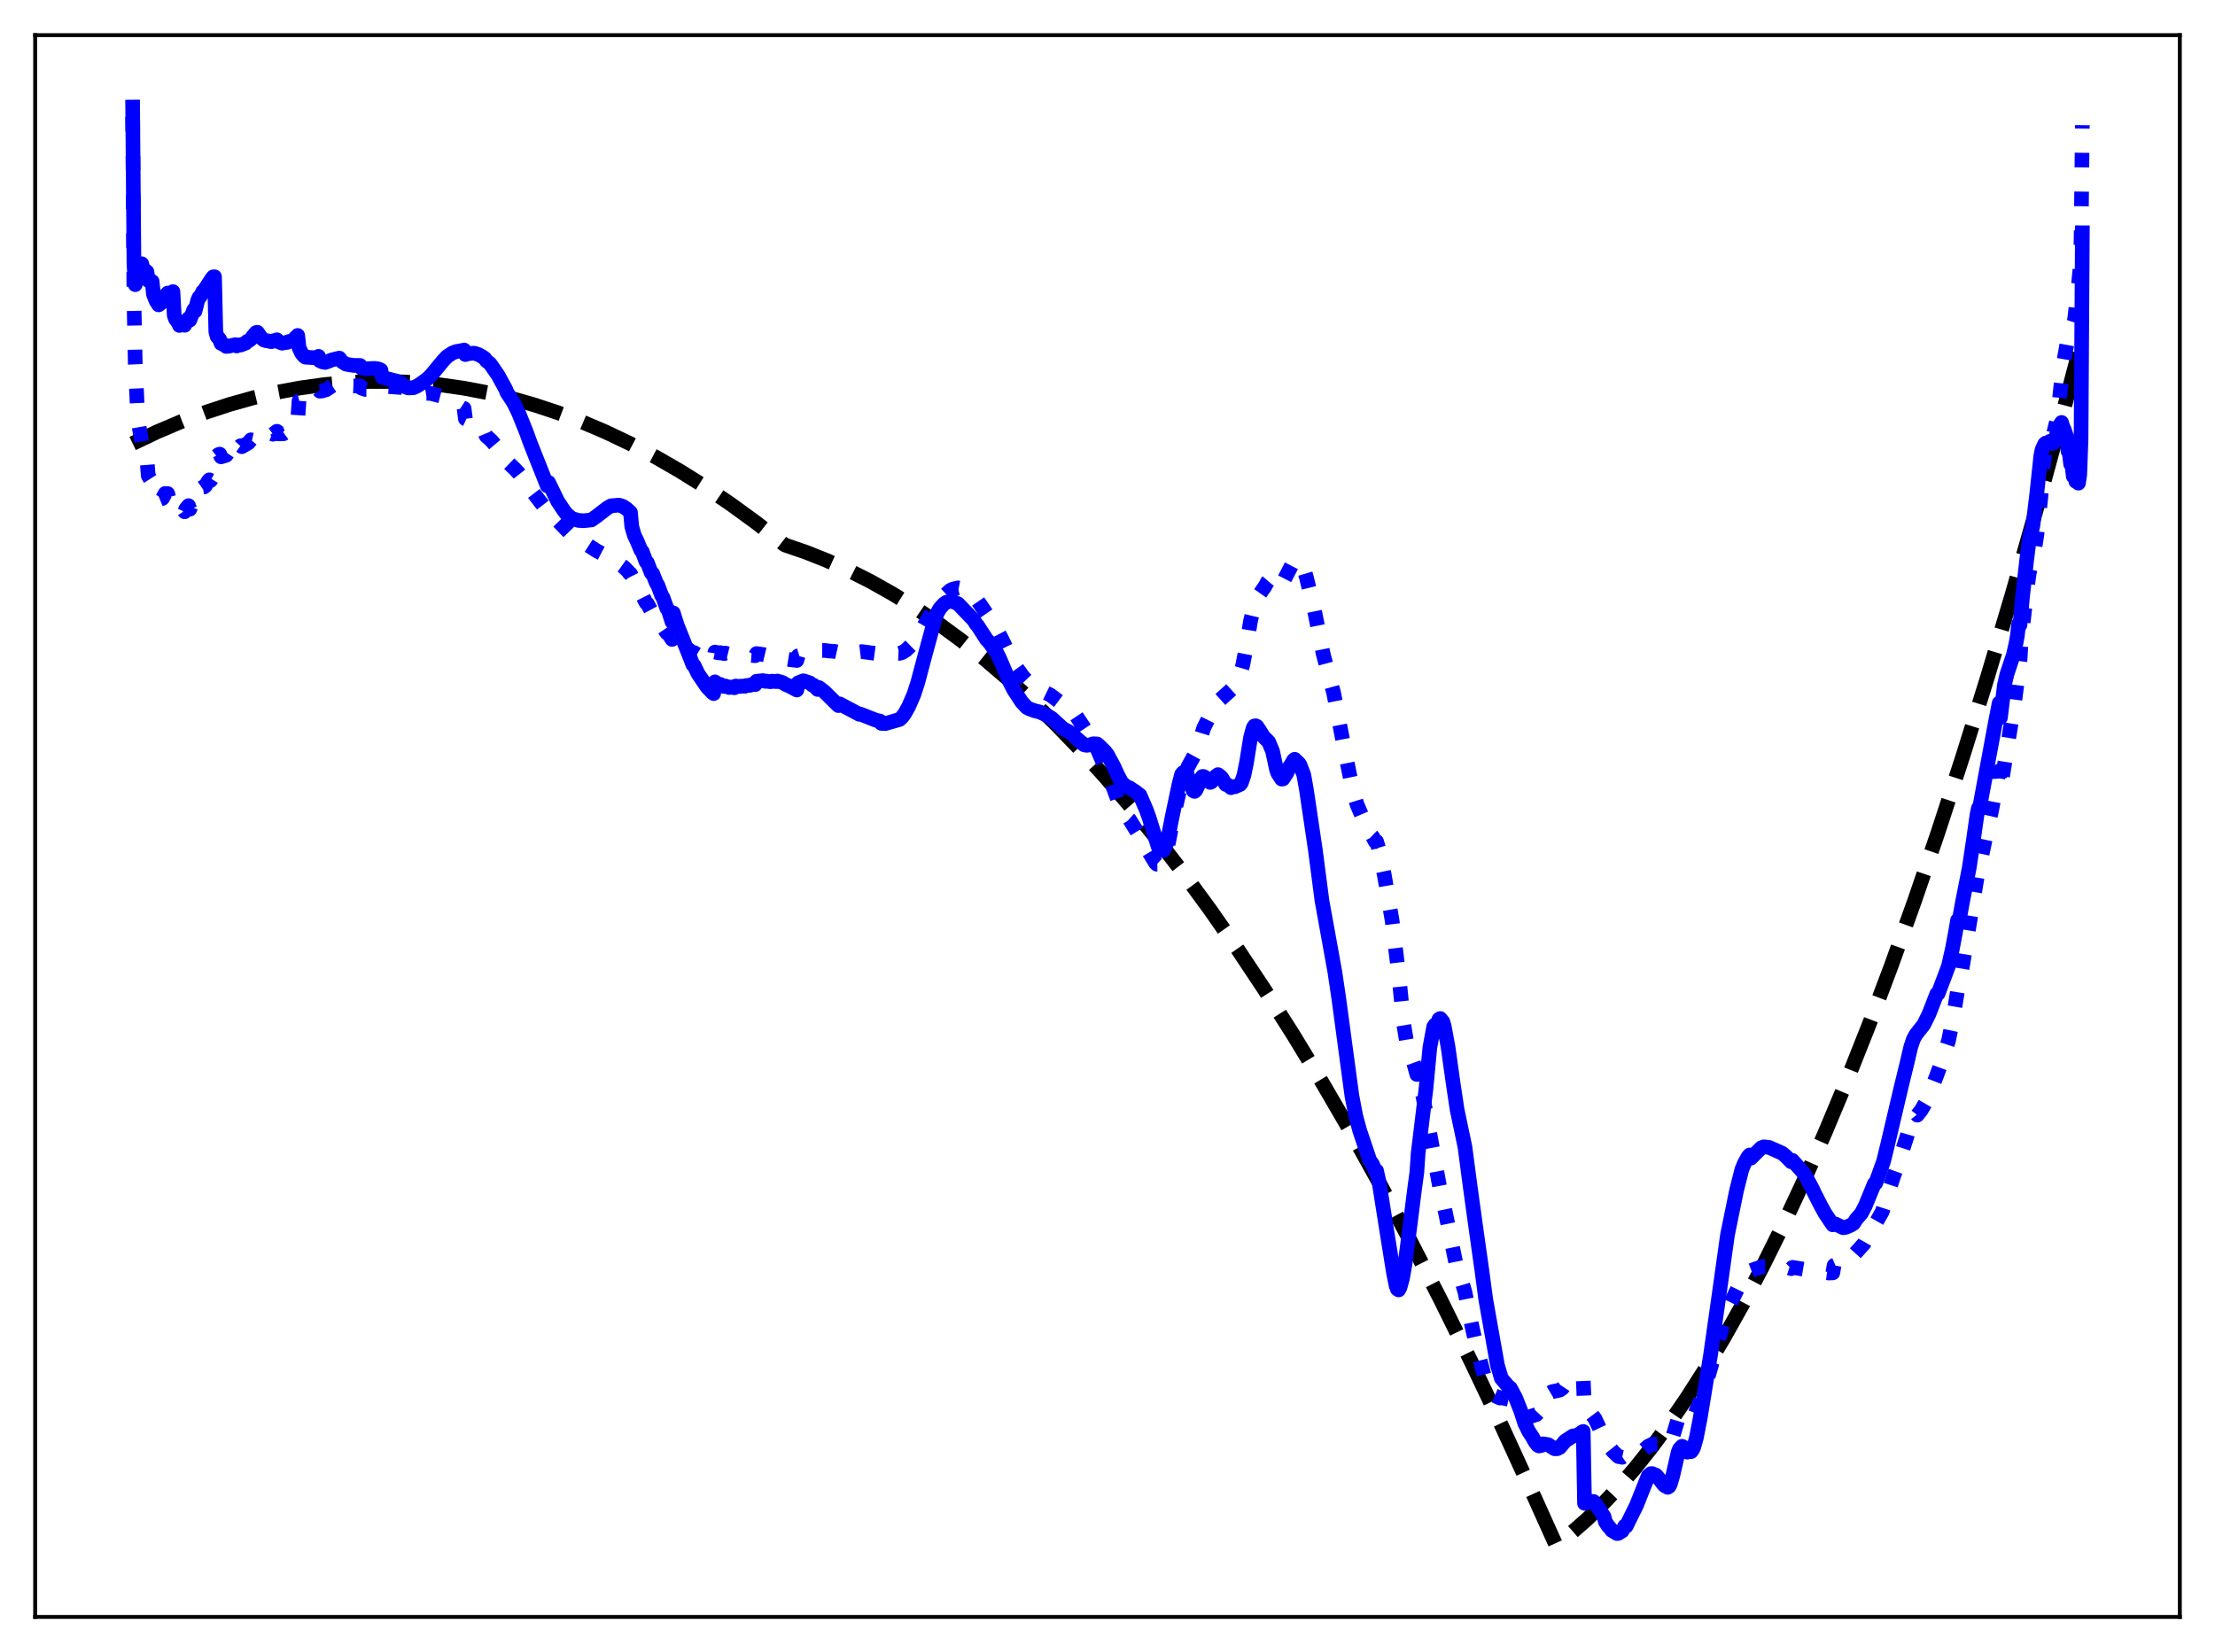 <?xml version="1.0" encoding="utf-8" standalone="no"?>
<!DOCTYPE svg PUBLIC "-//W3C//DTD SVG 1.1//EN"
  "http://www.w3.org/Graphics/SVG/1.1/DTD/svg11.dtd">
<svg xmlns:xlink="http://www.w3.org/1999/xlink" width="453.6pt" height="338.4pt" viewBox="0 0 453.6 338.4" xmlns="http://www.w3.org/2000/svg" version="1.1">
 <defs>
  <style type="text/css">*{stroke-linejoin: round; stroke-linecap: butt}</style>
 </defs>
 <g id="figure_1">
  <g id="patch_1">
   <path d="M 0 338.4 
L 453.6 338.4 
L 453.6 0 
L 0 0 
z
" style="fill: #ffffff"/>
  </g>
  <g id="axes_1">
   <g id="patch_2">
    <path d="M 7.2 331.2 
L 446.4 331.2 
L 446.4 7.2 
L 7.2 7.2 
z
" style="fill: #ffffff"/>
   </g>
   <g id="matplotlib.axis_1"/>
   <g id="matplotlib.axis_2"/>
   <g id="line2d_1">
    <path d="M 27.164 90.835 
L 32.221 88.433 
L 37.279 86.281 
L 42.336 84.381 
L 47.127 82.812 
L 51.919 81.469 
L 56.71 80.351 
L 61.501 79.459 
L 66.292 78.792 
L 71.084 78.35 
L 75.875 78.134 
L 80.666 78.144 
L 85.457 78.379 
L 90.249 78.839 
L 95.04 79.525 
L 99.831 80.436 
L 104.623 81.573 
L 109.414 82.935 
L 114.205 84.523 
L 118.996 86.336 
L 124.054 88.494 
L 129.111 90.904 
L 134.169 93.564 
L 139.226 96.476 
L 144.284 99.639 
L 149.607 103.24 
L 154.931 107.12 
L 160.255 111.277 
L 160.787 111.647 
L 165.046 113.112 
L 169.305 114.802 
L 173.83 116.844 
L 178.355 119.141 
L 182.88 121.693 
L 187.405 124.499 
L 191.93 127.56 
L 196.721 131.079 
L 201.513 134.882 
L 206.304 138.971 
L 211.095 143.346 
L 216.153 148.273 
L 221.21 153.518 
L 226.268 159.081 
L 231.591 165.281 
L 236.915 171.833 
L 242.239 178.737 
L 247.828 186.365 
L 253.418 194.382 
L 259.008 202.788 
L 264.864 212.01 
L 270.72 221.659 
L 276.576 231.734 
L 282.698 242.723 
L 288.82 254.178 
L 294.943 266.098 
L 301.331 279.034 
L 307.719 292.477 
L 314.374 307.02 
L 318.633 316.473 
L 321.827 313.967 
L 325.021 311.168 
L 328.215 308.075 
L 331.409 304.687 
L 334.87 300.686 
L 338.33 296.339 
L 341.791 291.647 
L 345.517 286.209 
L 349.244 280.371 
L 352.97 274.132 
L 356.963 267.003 
L 360.956 259.416 
L 365.215 250.815 
L 369.473 241.693 
L 373.732 232.047 
L 378.257 221.226 
L 382.783 209.815 
L 387.308 197.814 
L 392.099 184.464 
L 396.89 170.453 
L 401.948 154.945 
L 407.005 138.7 
L 412.063 121.718 
L 417.386 103.046 
L 422.71 83.557 
L 426.436 69.429 
L 426.436 69.429 
" clip-path="url(#p00c7318bfc)" style="fill: none; stroke-dasharray: 11.1,4.8; stroke-dashoffset: 0; stroke: #000000; stroke-width: 3"/>
   </g>
   <g id="line2d_2">
    <path d="M 27.164 23.932 
L 27.43 61.238 
L 27.696 74.261 
L 28.228 85.897 
L 29.293 92.119 
L 29.559 92.63 
L 30.092 94.17 
L 30.358 97.455 
L 31.156 98.711 
L 31.423 99.886 
L 32.487 102.407 
L 33.286 102.08 
L 33.818 101.081 
L 34.351 101.108 
L 34.617 102.143 
L 34.883 102.237 
L 35.415 102.728 
L 35.681 103.424 
L 36.214 103.544 
L 36.48 103.805 
L 36.746 104.52 
L 37.012 104.332 
L 37.545 104.418 
L 37.811 104.83 
L 38.077 104.222 
L 38.609 103.577 
L 38.876 104.301 
L 39.408 103.029 
L 39.674 102.719 
L 39.94 102.796 
L 40.473 100.998 
L 40.739 100.379 
L 41.005 100.432 
L 41.271 99.968 
L 41.537 99.782 
L 41.804 99.74 
L 42.07 99.518 
L 42.602 98.606 
L 42.868 98.285 
L 43.135 98.427 
L 43.667 97.58 
L 43.933 97.285 
L 44.199 93.521 
L 44.732 93.115 
L 44.998 93.019 
L 45.264 93.576 
L 46.329 93.252 
L 47.127 92.049 
L 47.393 92.121 
L 47.926 91.267 
L 48.192 91.005 
L 48.458 92.185 
L 49.257 91.304 
L 49.523 91.497 
L 50.854 90.725 
L 51.386 90.092 
L 51.652 90.153 
L 52.451 89.346 
L 52.717 89.193 
L 53.516 89.461 
L 53.782 89.763 
L 54.314 89.676 
L 55.379 89.043 
L 55.645 88.832 
L 55.911 88.944 
L 56.71 88.34 
L 56.976 88.873 
L 58.041 88.857 
L 58.573 88.47 
L 59.904 87.094 
L 60.17 87.049 
L 60.969 85.944 
L 61.235 82.109 
L 62.033 81.898 
L 62.832 81.697 
L 64.163 80.674 
L 64.695 80.24 
L 65.228 79.754 
L 65.494 80.124 
L 66.026 80.071 
L 66.825 79.819 
L 69.487 78.029 
L 70.019 78.545 
L 71.084 79.009 
L 72.415 79.062 
L 73.745 79.014 
L 74.012 79.491 
L 74.81 79.77 
L 75.609 79.778 
L 76.407 79.744 
L 77.472 79.85 
L 78.004 79.907 
L 78.271 79.332 
L 79.601 79.179 
L 81.997 79.363 
L 82.263 79.37 
L 82.529 79.748 
L 84.127 80.072 
L 85.191 80.293 
L 86.256 80.627 
L 86.522 80.701 
L 87.321 80.57 
L 88.119 80.568 
L 90.515 81.185 
L 90.781 81.275 
L 91.047 81.663 
L 92.378 82.129 
L 93.975 83.055 
L 94.774 83.584 
L 95.04 83.66 
L 95.306 85.79 
L 96.105 86.157 
L 97.169 86.907 
L 98.767 88.139 
L 99.299 88.657 
L 99.565 89.303 
L 100.63 90.253 
L 102.759 92.767 
L 103.558 93.742 
L 103.824 94.521 
L 105.421 96.057 
L 106.22 96.908 
L 107.817 98.932 
L 108.349 99.812 
L 112.076 104.648 
L 112.342 104.466 
L 113.939 106.358 
L 116.867 109.387 
L 122.191 112.822 
L 124.586 114.087 
L 125.385 114.594 
L 126.449 115.239 
L 127.78 116.189 
L 128.579 116.971 
L 128.845 117.35 
L 129.111 117.518 
L 130.176 119.614 
L 131.241 121.641 
L 131.507 121.88 
L 132.305 123.468 
L 132.572 123.665 
L 133.37 125.159 
L 133.636 125.37 
L 134.435 126.754 
L 134.701 126.982 
L 135.5 128.288 
L 135.766 128.484 
L 136.564 129.655 
L 136.831 129.746 
L 137.629 130.969 
L 137.895 129.561 
L 138.694 130.99 
L 139.226 131.623 
L 139.759 132.165 
L 140.025 132.244 
L 140.823 132.983 
L 141.089 133.099 
L 141.888 133.766 
L 142.154 133.671 
L 142.953 134.158 
L 146.147 135.156 
L 146.413 133.561 
L 147.212 133.737 
L 147.478 133.677 
L 148.276 133.875 
L 148.543 133.783 
L 149.341 133.982 
L 149.607 133.905 
L 150.406 134.043 
L 150.672 133.841 
L 152.269 134.113 
L 154.665 134.306 
L 154.931 133.865 
L 156.528 134.105 
L 157.593 134.361 
L 158.924 134.527 
L 159.19 134.437 
L 160.521 134.834 
L 161.053 135 
L 161.852 135.13 
L 163.183 135.287 
L 163.449 134.334 
L 165.046 133.847 
L 166.909 133.539 
L 167.441 133.586 
L 167.708 133.242 
L 169.039 133.241 
L 169.571 133.33 
L 170.103 133.365 
L 170.902 133.423 
L 171.7 133.601 
L 171.967 133.298 
L 173.83 133.374 
L 174.362 133.346 
L 175.959 133.534 
L 176.492 133.47 
L 179.42 133.857 
L 180.218 133.985 
L 180.484 133.823 
L 181.283 133.925 
L 182.88 133.806 
L 183.679 133.806 
L 184.211 133.829 
L 184.743 133.667 
L 185.542 133.174 
L 186.607 132.132 
L 188.204 129.964 
L 190.067 126.704 
L 191.664 123.944 
L 192.729 122.642 
L 194.592 120.921 
L 195.124 120.669 
L 196.189 120.417 
L 197.254 120.63 
L 199.117 121.896 
L 200.182 123.021 
L 201.779 125.349 
L 203.11 127.267 
L 203.642 128.003 
L 204.973 130.539 
L 207.635 135.971 
L 209.498 138.599 
L 210.563 139.715 
L 214.023 141.84 
L 215.088 142.356 
L 218.016 144.552 
L 219.347 145.219 
L 219.613 145.465 
L 222.275 149.475 
L 223.073 150.419 
L 223.606 151.177 
L 224.671 153.383 
L 226.268 157.079 
L 227.066 158.787 
L 229.196 164.614 
L 229.728 165.947 
L 230.793 167.41 
L 231.325 167.887 
L 233.721 171.766 
L 234.253 172.83 
L 236.649 176.784 
L 236.915 177.023 
L 237.181 177.02 
L 237.98 176.47 
L 238.246 176.107 
L 238.778 174.639 
L 239.311 172.507 
L 240.375 167.05 
L 241.44 162.432 
L 241.972 160.336 
L 243.303 157.015 
L 244.9 154.117 
L 245.433 152.577 
L 246.497 149.13 
L 248.361 145.383 
L 249.692 143.476 
L 252.353 141.081 
L 252.886 140.399 
L 253.951 138.098 
L 254.483 136.3 
L 255.281 132.192 
L 256.08 127.229 
L 256.879 123.915 
L 257.677 122.089 
L 259.008 120.188 
L 259.54 119.207 
L 259.807 118.894 
L 260.605 118.504 
L 261.404 119.807 
L 261.67 119.883 
L 261.936 119.737 
L 262.202 119.751 
L 262.468 119.575 
L 262.735 119.237 
L 264.864 115.096 
L 265.13 114.826 
L 265.929 115.119 
L 266.195 115.296 
L 266.993 116.434 
L 267.526 118.239 
L 269.123 124.789 
L 270.986 134.029 
L 272.583 139.997 
L 273.116 141.946 
L 275.245 153.059 
L 277.108 162.245 
L 277.907 164.798 
L 279.504 168.551 
L 280.036 169.748 
L 280.569 170.862 
L 281.101 171.372 
L 281.633 172.398 
L 281.9 172.353 
L 282.432 174.145 
L 283.497 179.288 
L 285.094 188.604 
L 286.425 199.526 
L 287.489 209.988 
L 288.022 213.189 
L 288.82 215.937 
L 289.619 218.149 
L 290.151 220.087 
L 290.417 219.552 
L 291.482 225.029 
L 295.209 245.225 
L 295.741 247.1 
L 297.072 253.536 
L 298.137 258.735 
L 298.669 260.589 
L 298.935 261.072 
L 300 264.656 
L 301.331 271.192 
L 302.396 275.908 
L 304.259 283.038 
L 304.791 284.119 
L 305.856 285.766 
L 307.187 286.37 
L 307.453 286.284 
L 309.316 286.706 
L 310.381 287.742 
L 312.244 290.196 
L 312.777 290.318 
L 313.043 290.334 
L 313.575 290.087 
L 314.64 289.751 
L 315.172 289.182 
L 315.705 288.141 
L 315.971 287.264 
L 317.036 285.535 
L 317.834 285.063 
L 318.899 284.858 
L 319.431 284.723 
L 319.964 284.363 
L 320.23 283.96 
L 320.762 283.707 
L 321.295 283.129 
L 322.093 282.676 
L 323.158 282.797 
L 324.223 282.537 
L 324.489 288.71 
L 325.021 289.032 
L 325.287 289.008 
L 325.553 289.17 
L 326.618 290.576 
L 327.949 293.396 
L 328.481 294.317 
L 328.748 295.133 
L 329.546 296.315 
L 330.345 297.319 
L 331.409 298.338 
L 332.208 298.503 
L 332.74 298.133 
L 333.007 298.301 
L 334.071 297.905 
L 334.604 297.87 
L 335.136 297.751 
L 335.668 297.615 
L 336.733 296.937 
L 337.532 296.227 
L 338.33 295.838 
L 339.395 295.796 
L 340.46 296.227 
L 340.992 296.401 
L 341.791 296.132 
L 342.057 295.699 
L 342.589 294.186 
L 343.654 290.636 
L 344.186 289.886 
L 344.452 289.699 
L 344.719 289.746 
L 345.517 290.273 
L 346.582 290.261 
L 347.114 289.573 
L 347.913 287.684 
L 349.51 283.005 
L 351.905 274.679 
L 352.97 270.649 
L 353.769 268.236 
L 356.697 262.19 
L 357.495 261.353 
L 358.294 260.833 
L 358.56 260.268 
L 359.359 259.964 
L 360.956 259.418 
L 361.754 259.393 
L 362.553 259.448 
L 363.085 259.569 
L 365.747 259.52 
L 366.812 259.859 
L 367.078 259.594 
L 371.603 260.348 
L 374.531 260.754 
L 375.329 260.725 
L 375.596 259.195 
L 376.128 258.964 
L 376.927 258.849 
L 377.725 258.551 
L 379.322 257.582 
L 379.588 257.381 
L 379.855 256.803 
L 381.718 254.736 
L 385.444 248.216 
L 387.041 243.178 
L 387.84 240.763 
L 388.905 237.826 
L 390.502 232.815 
L 391.3 230.092 
L 392.099 228.384 
L 392.365 228.08 
L 392.631 228.419 
L 393.43 227.412 
L 394.228 226.044 
L 395.027 224.345 
L 396.624 220.247 
L 397.423 218.046 
L 399.02 213.212 
L 399.818 209.273 
L 400.351 206.164 
L 400.883 202.861 
L 401.149 202.415 
L 405.142 178.115 
L 405.408 177.28 
L 407.005 169.754 
L 407.804 166.245 
L 409.401 157.929 
L 409.667 161.688 
L 412.595 143.553 
L 413.66 135.351 
L 413.926 130.987 
L 414.991 121.576 
L 415.523 117.589 
L 415.789 116.312 
L 416.055 115.76 
L 416.321 114.663 
L 417.12 109.562 
L 417.919 102.045 
L 418.451 95.351 
L 418.983 91.243 
L 419.516 89.402 
L 419.782 88.661 
L 420.048 88.564 
L 420.314 88.924 
L 420.58 88.651 
L 421.113 86.493 
L 421.645 82.764 
L 422.444 75.134 
L 423.508 69.15 
L 424.307 66.519 
L 424.573 66.365 
L 424.839 65.537 
L 425.372 60.821 
L 425.904 55.603 
L 426.17 49.414 
L 426.436 25.63 
L 426.436 25.63 
" clip-path="url(#p00c7318bfc)" style="fill: none; stroke-dasharray: 3,4.95; stroke-dashoffset: 0; stroke: #0000ff; stroke-width: 3"/>
   </g>
   <g id="line2d_3">
    <path d="M 27.164 21.927 
L 27.43 54.061 
L 27.696 58.309 
L 28.495 55.073 
L 29.027 54.026 
L 29.293 55.051 
L 30.092 55.672 
L 30.358 57.45 
L 30.89 57.671 
L 31.156 57.648 
L 31.423 60.265 
L 31.955 61.625 
L 32.487 62.448 
L 33.02 62.04 
L 34.084 60.305 
L 34.351 60.034 
L 34.617 60.307 
L 35.415 59.734 
L 35.681 64.63 
L 35.948 65.368 
L 36.48 66.059 
L 36.746 66.666 
L 37.545 66.219 
L 37.811 66.624 
L 38.609 65.24 
L 38.876 65.565 
L 39.674 63.465 
L 39.94 63.743 
L 40.473 61.602 
L 40.739 60.961 
L 41.005 60.736 
L 41.537 59.709 
L 41.804 59.485 
L 43.401 57.027 
L 43.667 56.708 
L 43.933 56.686 
L 44.199 68.002 
L 44.465 68.933 
L 44.998 69.52 
L 45.264 70.339 
L 45.796 70.59 
L 46.063 70.684 
L 46.329 70.963 
L 46.861 70.911 
L 48.192 70.593 
L 48.458 70.866 
L 48.991 70.624 
L 49.257 70.68 
L 50.321 70.263 
L 50.588 69.957 
L 51.12 69.672 
L 51.386 69.462 
L 51.919 68.724 
L 52.451 68.109 
L 52.717 68.062 
L 53.516 69.218 
L 54.048 69.653 
L 54.58 69.816 
L 54.847 69.808 
L 55.379 69.972 
L 55.645 69.978 
L 55.911 69.82 
L 56.444 69.703 
L 56.71 69.596 
L 56.976 69.992 
L 57.775 70.295 
L 58.307 70.191 
L 58.839 70.128 
L 59.105 69.961 
L 59.638 69.875 
L 59.904 69.788 
L 60.969 68.712 
L 61.235 71.216 
L 61.767 72.354 
L 62.3 72.991 
L 62.566 73.163 
L 64.695 73.288 
L 65.228 72.992 
L 65.494 73.895 
L 66.026 74.134 
L 66.559 74.243 
L 67.091 74.071 
L 67.889 73.749 
L 68.688 73.541 
L 69.487 73.355 
L 70.019 74.061 
L 70.817 74.572 
L 71.35 74.687 
L 71.882 74.765 
L 72.415 74.85 
L 73.745 74.854 
L 74.012 75.393 
L 74.81 75.553 
L 75.609 75.504 
L 76.673 75.458 
L 77.472 75.562 
L 78.004 75.804 
L 78.271 77.25 
L 78.803 77.438 
L 81.199 78.055 
L 82.263 78.537 
L 82.529 79.056 
L 83.594 79.461 
L 84.659 79.422 
L 85.457 79.051 
L 86.256 78.537 
L 87.055 77.958 
L 87.587 77.551 
L 88.385 76.75 
L 90.781 73.841 
L 91.58 73.008 
L 92.644 72.311 
L 93.443 72.001 
L 94.241 71.877 
L 95.04 71.699 
L 95.306 72.629 
L 95.839 72.451 
L 96.903 72.346 
L 97.169 72.357 
L 97.968 72.617 
L 98.767 73.06 
L 99.299 73.443 
L 99.565 73.856 
L 100.364 74.498 
L 101.961 76.806 
L 103.558 79.717 
L 103.824 80.415 
L 105.155 82.431 
L 106.22 84.618 
L 107.817 88.6 
L 108.615 90.811 
L 112.076 99.519 
L 112.342 98.825 
L 114.205 102.671 
L 115.536 104.672 
L 116.068 105.335 
L 117.133 106.219 
L 118.464 106.602 
L 119.529 106.666 
L 121.126 106.492 
L 122.191 105.732 
L 124.32 104.087 
L 125.119 103.614 
L 126.716 103.46 
L 127.514 103.699 
L 128.313 104.229 
L 129.111 104.952 
L 129.377 107.86 
L 129.91 109.68 
L 130.442 110.77 
L 131.241 112.692 
L 131.507 112.948 
L 132.305 115.065 
L 132.572 115.258 
L 133.37 117.351 
L 133.636 117.454 
L 134.435 119.478 
L 134.701 119.834 
L 135.5 121.995 
L 135.766 122.39 
L 136.564 124.611 
L 136.831 124.919 
L 137.629 127.394 
L 137.895 125.555 
L 138.694 128.131 
L 139.226 129.421 
L 140.823 133.435 
L 141.356 134.771 
L 141.888 136.155 
L 142.154 136.322 
L 142.953 138.006 
L 144.816 140.753 
L 145.881 141.867 
L 146.147 142.069 
L 146.413 139.672 
L 146.945 140.064 
L 147.212 140.202 
L 147.478 140.177 
L 148.01 140.523 
L 148.276 140.609 
L 148.543 140.517 
L 149.341 140.831 
L 149.607 140.723 
L 150.406 140.88 
L 150.672 140.523 
L 151.471 140.617 
L 151.737 140.542 
L 152.535 140.574 
L 152.801 140.42 
L 153.6 140.374 
L 153.866 140.233 
L 154.665 140.229 
L 154.931 139.545 
L 156.262 139.415 
L 156.794 139.57 
L 157.06 139.524 
L 157.593 139.627 
L 157.859 139.638 
L 158.125 139.521 
L 158.924 139.621 
L 159.19 139.498 
L 160.255 139.81 
L 161.053 140.286 
L 161.585 140.486 
L 163.183 141.34 
L 163.449 139.862 
L 164.513 139.446 
L 165.844 139.88 
L 166.377 140.341 
L 166.643 140.374 
L 167.441 141.223 
L 167.708 140.83 
L 168.772 141.642 
L 171.7 144.53 
L 171.967 144.183 
L 175.693 146.159 
L 175.959 146.314 
L 176.225 146.283 
L 179.42 147.54 
L 180.218 147.697 
L 180.484 148.177 
L 181.283 148.215 
L 182.348 147.916 
L 184.211 147.376 
L 184.743 146.884 
L 185.276 146.148 
L 186.074 144.73 
L 187.139 142.277 
L 187.937 139.831 
L 189.268 134.807 
L 191.398 126.97 
L 191.93 125.576 
L 192.463 124.637 
L 193.261 123.746 
L 193.793 123.367 
L 194.858 123.093 
L 196.189 123.681 
L 199.383 126.993 
L 199.916 127.857 
L 200.182 128.125 
L 202.045 131.001 
L 202.577 131.552 
L 204.175 133.798 
L 204.707 134.871 
L 206.57 139.259 
L 207.635 141.354 
L 209.232 143.781 
L 210.297 144.933 
L 210.829 145.198 
L 211.894 145.589 
L 212.426 145.713 
L 212.959 145.845 
L 214.289 146.48 
L 215.354 147.107 
L 217.75 149.292 
L 218.548 149.688 
L 219.081 149.988 
L 219.613 150.311 
L 220.145 150.975 
L 222.009 152.56 
L 222.541 152.671 
L 223.34 152.546 
L 223.872 152.353 
L 224.671 152.385 
L 225.203 152.85 
L 226.268 153.903 
L 226.8 154.592 
L 228.131 157.07 
L 228.929 158.828 
L 229.728 160.312 
L 230.793 161.208 
L 231.325 161.369 
L 231.857 161.744 
L 232.39 162.069 
L 232.922 162.483 
L 233.455 162.891 
L 234.785 165.994 
L 235.318 167.473 
L 237.181 173.44 
L 237.98 174.187 
L 238.246 174.19 
L 238.778 173.118 
L 239.044 172.399 
L 239.577 169.659 
L 240.109 166.987 
L 241.44 160.666 
L 241.972 158.621 
L 242.239 158.29 
L 242.771 158.137 
L 243.037 158.462 
L 244.368 161.976 
L 244.634 162.107 
L 244.9 161.843 
L 245.433 160.717 
L 245.965 159.414 
L 246.231 159.051 
L 246.497 159.056 
L 247.03 159.404 
L 247.296 159.552 
L 247.828 160.266 
L 248.095 160.15 
L 248.893 159.06 
L 249.425 158.673 
L 249.958 159.056 
L 250.224 159.366 
L 251.023 160.685 
L 251.555 160.865 
L 252.087 161.338 
L 252.353 161.162 
L 252.886 161.152 
L 253.951 160.69 
L 254.217 160.333 
L 254.749 158.76 
L 255.281 156.143 
L 256.08 151.147 
L 256.612 149.148 
L 256.879 148.701 
L 257.145 148.657 
L 257.411 148.795 
L 257.943 149.606 
L 258.742 150.89 
L 259.807 151.966 
L 260.605 153.873 
L 261.404 157.61 
L 261.67 158.376 
L 262.468 159.587 
L 262.735 159.554 
L 263.533 158.328 
L 264.065 157.097 
L 264.598 156.289 
L 264.864 155.782 
L 265.13 155.528 
L 265.929 156.283 
L 266.195 156.643 
L 266.993 158.703 
L 267.526 161.69 
L 269.389 174.267 
L 270.72 184.497 
L 272.317 193.311 
L 273.382 199.228 
L 274.18 204.628 
L 276.842 224.421 
L 277.641 228.596 
L 278.439 231.543 
L 280.569 237.877 
L 280.835 238.126 
L 281.101 238.54 
L 281.633 239.875 
L 281.9 239.801 
L 282.432 242.238 
L 284.029 252.356 
L 285.36 260.66 
L 285.892 263.31 
L 286.159 264.055 
L 286.425 264.216 
L 286.691 263.733 
L 287.223 261.797 
L 287.756 258.719 
L 288.82 250.464 
L 289.619 244.06 
L 290.151 240.134 
L 290.417 236.206 
L 292.015 223.05 
L 292.813 214.586 
L 293.612 210.286 
L 293.878 209.914 
L 294.144 209.98 
L 294.41 209.512 
L 294.676 208.784 
L 294.943 208.627 
L 295.475 209.268 
L 295.741 210.154 
L 296.54 214.451 
L 297.604 222.05 
L 298.403 227.342 
L 300 234.922 
L 301.065 242.997 
L 302.396 252.637 
L 303.46 260.16 
L 304.259 266.157 
L 306.655 279.624 
L 307.453 282.317 
L 308.784 283.903 
L 309.316 284.339 
L 310.381 286.334 
L 311.446 289.028 
L 312.244 291.508 
L 313.043 293.161 
L 313.841 294.393 
L 314.374 295.363 
L 314.906 296.038 
L 315.172 296.181 
L 315.705 296.063 
L 315.971 295.742 
L 317.036 295.913 
L 318.367 296.76 
L 318.899 296.747 
L 319.431 296.476 
L 320.496 295.188 
L 322.093 294.139 
L 322.892 294.028 
L 323.424 293.711 
L 323.69 293.621 
L 323.956 293.326 
L 324.223 293.209 
L 324.489 307.929 
L 325.021 307.818 
L 325.287 307.556 
L 325.553 307.499 
L 326.086 307.545 
L 326.352 307.564 
L 327.151 308.617 
L 327.683 309.421 
L 328.215 310.274 
L 328.481 310.628 
L 328.748 311.694 
L 329.28 312.53 
L 329.812 313.118 
L 330.079 313.48 
L 331.143 314.127 
L 331.409 314.09 
L 332.208 313.584 
L 332.74 312.57 
L 333.007 312.643 
L 335.136 308.328 
L 337.532 302.311 
L 338.064 301.857 
L 338.33 301.835 
L 339.129 302.166 
L 339.661 302.79 
L 340.726 304.147 
L 340.992 304.38 
L 341.258 304.435 
L 341.524 304.656 
L 341.791 304.488 
L 342.057 304.001 
L 342.589 302.172 
L 343.654 297.503 
L 343.92 296.813 
L 344.452 296.248 
L 344.719 296.381 
L 345.517 297.446 
L 345.783 297.241 
L 346.316 297.342 
L 346.582 297.01 
L 346.848 296.445 
L 347.38 294.55 
L 348.179 290.462 
L 350.308 277.458 
L 352.172 264.311 
L 353.769 252.919 
L 355.632 243.802 
L 356.697 239.593 
L 357.229 238.278 
L 358.028 236.862 
L 358.294 236.583 
L 358.56 237.225 
L 359.092 236.692 
L 360.689 235.102 
L 361.222 234.904 
L 362.287 235.026 
L 364.948 236.212 
L 365.747 236.876 
L 366.812 237.979 
L 367.078 237.699 
L 369.473 240.406 
L 371.071 243.334 
L 371.603 244.461 
L 372.135 245.516 
L 372.934 247.073 
L 373.732 248.511 
L 375.063 250.51 
L 375.329 250.888 
L 375.596 250.73 
L 375.862 250.716 
L 377.459 251.475 
L 377.991 251.403 
L 379.056 250.941 
L 379.588 250.597 
L 380.121 249.747 
L 381.185 248.527 
L 381.984 246.987 
L 383.847 242.454 
L 384.113 242.348 
L 385.711 237.918 
L 386.509 234.667 
L 389.437 222.213 
L 390.502 217.869 
L 391.3 214.449 
L 391.833 212.856 
L 392.365 211.898 
L 393.962 209.865 
L 395.027 207.707 
L 396.624 203.591 
L 396.89 203.54 
L 398.487 199.319 
L 399.02 197.877 
L 399.818 194.344 
L 400.351 191.537 
L 400.883 188.484 
L 401.149 188.842 
L 401.948 184.475 
L 403.279 177.736 
L 404.077 172.378 
L 404.876 166.817 
L 405.142 165.551 
L 405.408 165.366 
L 408.602 148.106 
L 409.401 144.014 
L 409.667 146.996 
L 410.465 140.36 
L 410.998 138.069 
L 412.329 134.091 
L 412.861 131.715 
L 413.127 130.248 
L 413.393 127.795 
L 413.66 128.028 
L 414.192 122.137 
L 414.991 115.089 
L 415.523 110.778 
L 415.789 109.364 
L 416.055 108.83 
L 416.321 107.576 
L 417.12 100.973 
L 417.919 93.425 
L 418.185 92.106 
L 418.717 90.936 
L 418.983 90.731 
L 419.516 90.7 
L 419.782 90.405 
L 420.048 90.475 
L 420.314 90.851 
L 420.58 90.675 
L 421.645 87.754 
L 421.911 86.946 
L 422.177 86.531 
L 422.444 87.456 
L 422.71 87.946 
L 423.242 89.54 
L 423.508 92.442 
L 423.775 92.899 
L 424.041 95.085 
L 424.307 95.242 
L 424.573 97.559 
L 424.839 96.891 
L 425.105 98.609 
L 425.372 98.491 
L 425.638 98.964 
L 425.904 97.228 
L 426.17 90.036 
L 426.436 47.68 
L 426.436 47.68 
" clip-path="url(#p00c7318bfc)" style="fill: none; stroke: #0000ff; stroke-width: 3; stroke-linecap: square"/>
   </g>
   <g id="patch_3">
    <path d="M 7.2 331.2 
L 7.2 7.2 
" style="fill: none; stroke: #000000; stroke-width: 0.8; stroke-linejoin: miter; stroke-linecap: square"/>
   </g>
   <g id="patch_4">
    <path d="M 446.4 331.2 
L 446.4 7.2 
" style="fill: none; stroke: #000000; stroke-width: 0.8; stroke-linejoin: miter; stroke-linecap: square"/>
   </g>
   <g id="patch_5">
    <path d="M 7.2 331.2 
L 446.4 331.2 
" style="fill: none; stroke: #000000; stroke-width: 0.8; stroke-linejoin: miter; stroke-linecap: square"/>
   </g>
   <g id="patch_6">
    <path d="M 7.2 7.2 
L 446.4 7.2 
" style="fill: none; stroke: #000000; stroke-width: 0.8; stroke-linejoin: miter; stroke-linecap: square"/>
   </g>
  </g>
 </g>
 <defs>
  <clipPath id="p00c7318bfc">
   <rect x="7.2" y="7.2" width="439.2" height="324"/>
  </clipPath>
 </defs>
</svg>
